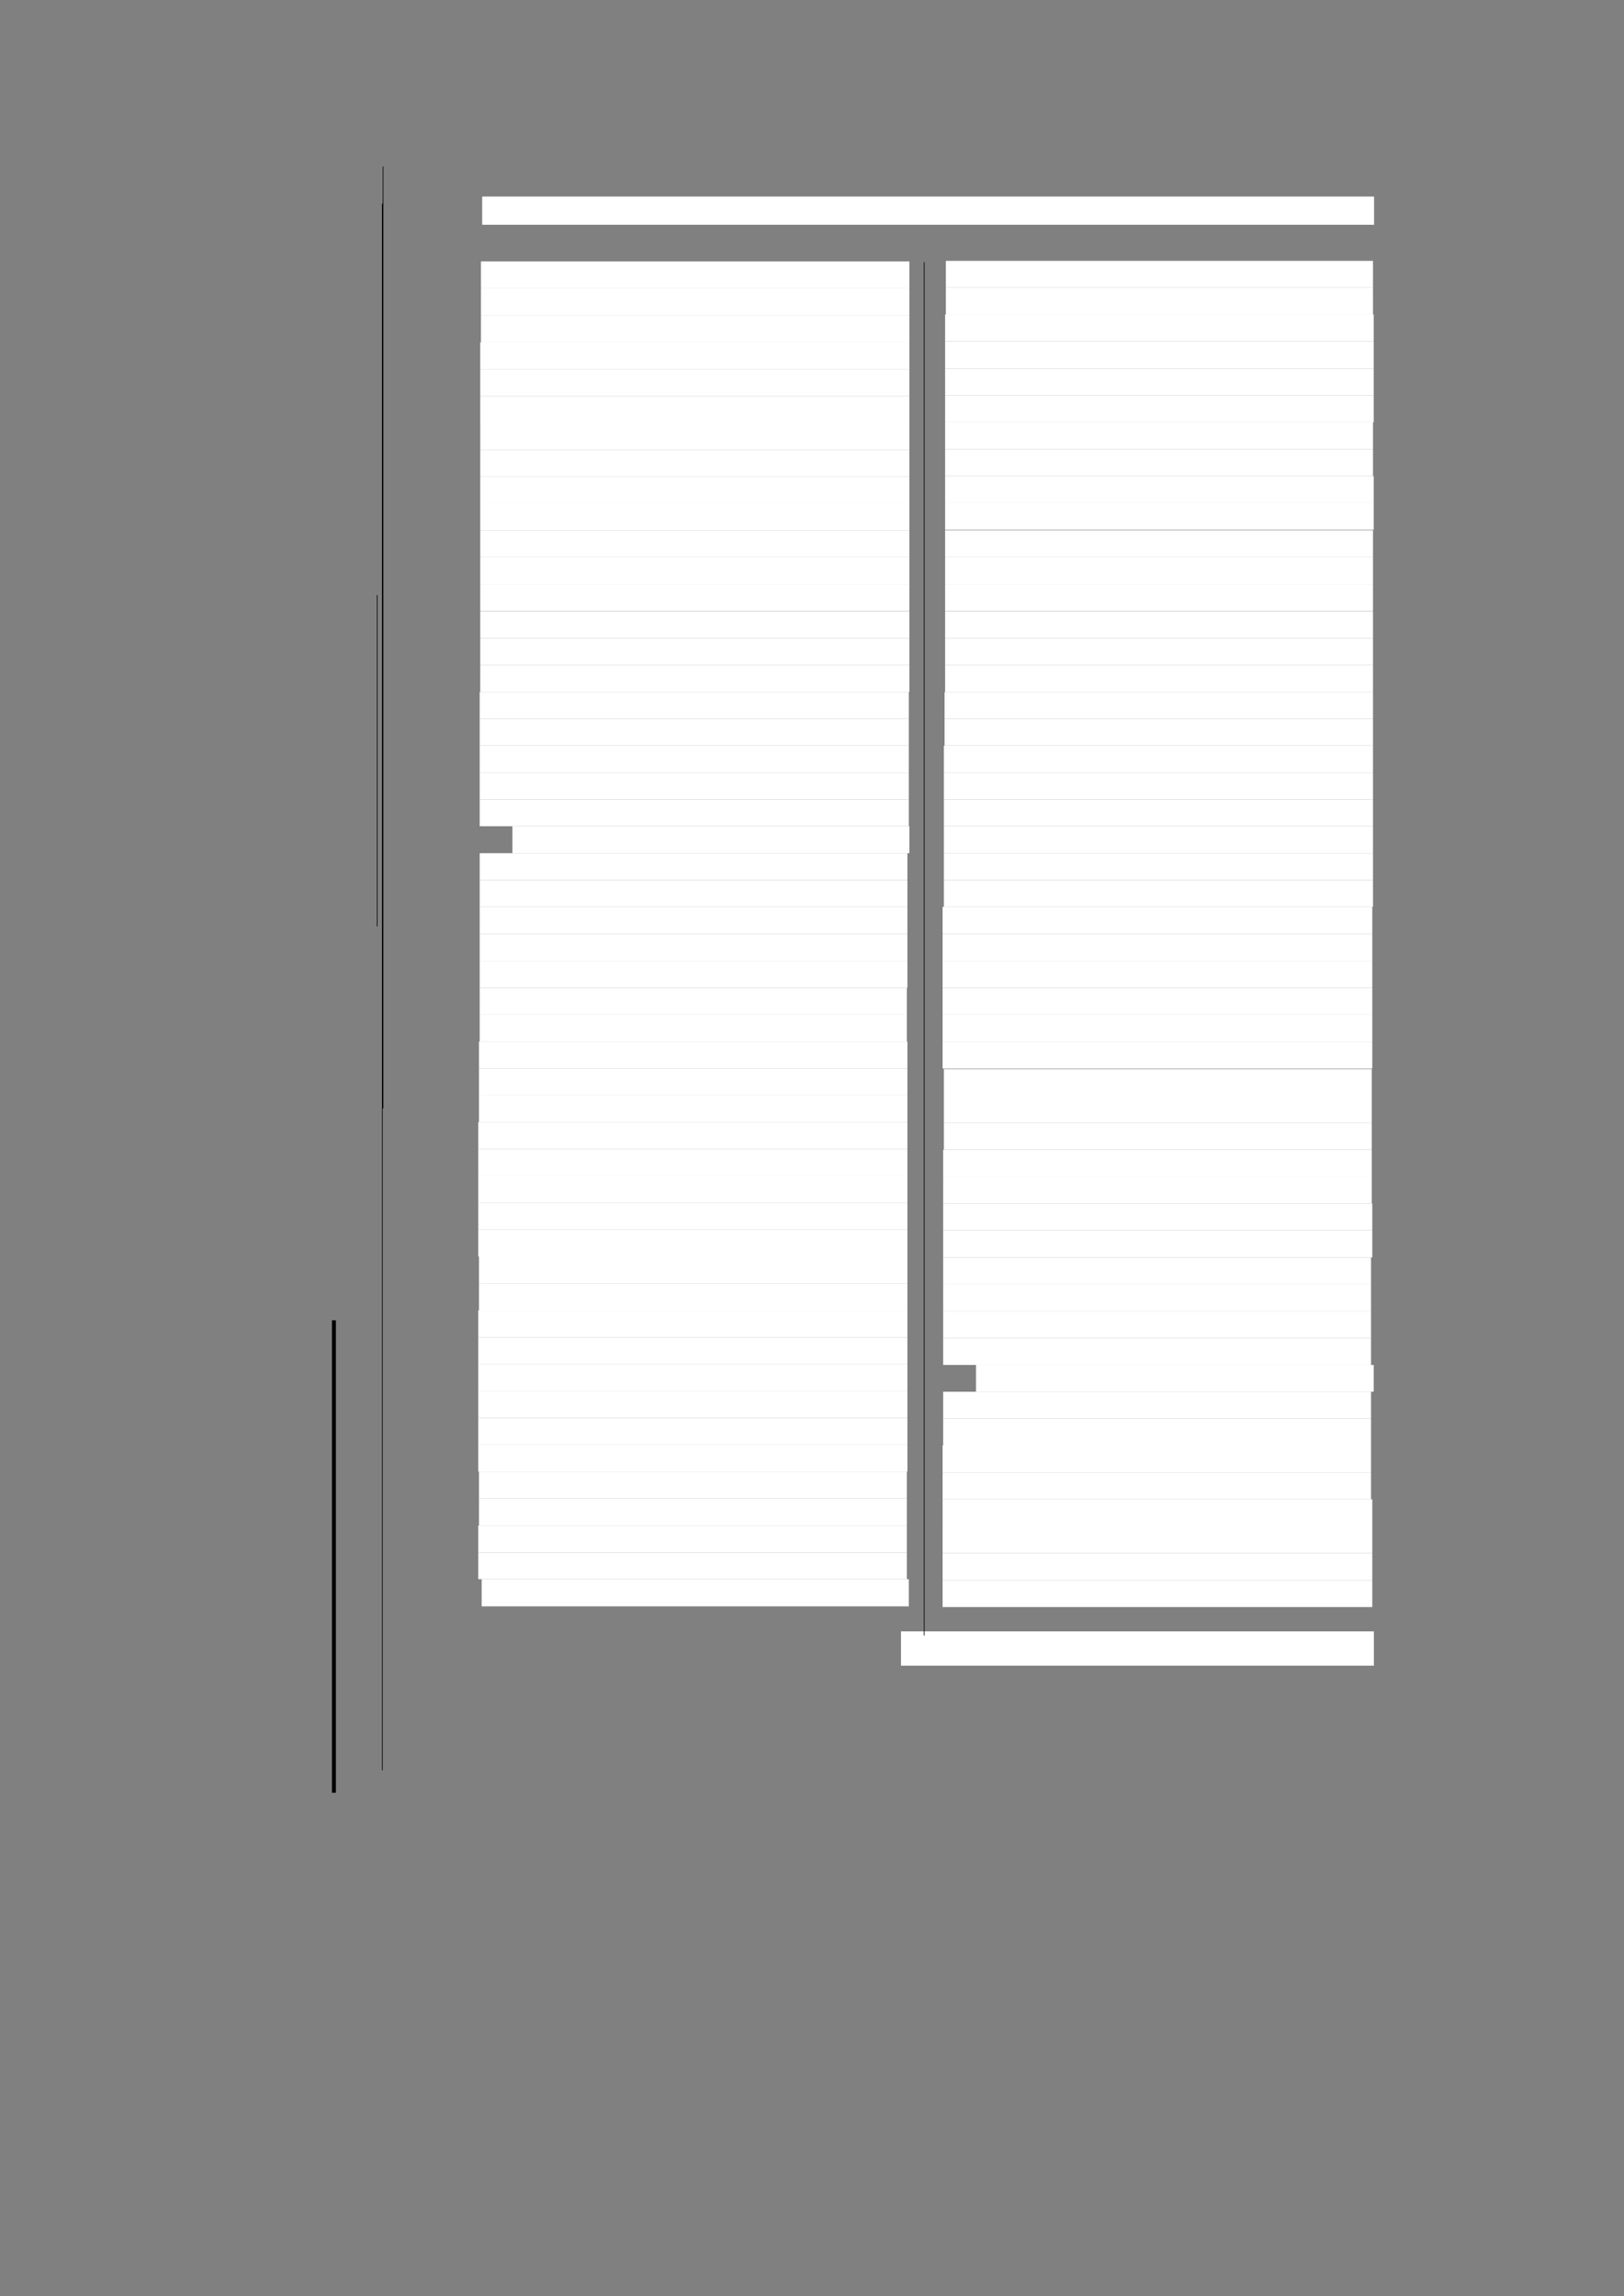<?xml version="1.0" encoding="UTF-8" standalone="no"?>
<!DOCTYPE svg PUBLIC "-//W3C//DTD SVG 1.1//EN"
"http://www.w3.org/Graphics/SVG/1.1/DTD/svg11.dtd">
<svg viewBox="0 0 909 1285" version="1.1" xmlns="http://www.w3.org/2000/svg" xmlns:xlink="http://www.w3.org/1999/xlink">
<rect x="0" y="0" width="909" height="1285" fill="#808080" stroke="none"/>
<defs>
<style type="text/css"><![CDATA[
.g0_278{
fill: #FFFFFF;
}
.g1_278{
fill: none;
stroke: #000000;
stroke-width: 2.215;
stroke-linecap: butt;
stroke-linejoin: round;
}
.g2_278{
fill: none;
stroke: #000000;
stroke-width: 0.381;
stroke-linecap: butt;
stroke-linejoin: round;
}
]]></style>
</defs>
<path fill-rule="evenodd" d="M269.9,125.8H769.1V110H269.9v15.8Z" class="g0_278"/>
<path fill-rule="evenodd" d="M269.2,161.4H509V146.3H269.2v15.1Z" class="g0_278"/>
<path fill-rule="evenodd" d="M269.2,176.4H509v-15H269.2v15Z" class="g0_278"/>
<path fill-rule="evenodd" d="M269.2,191.6H509V176.4H269.2v15.2Z" class="g0_278"/>
<path fill-rule="evenodd" d="M268.8,206.6H509v-15H268.8v15Z" class="g0_278"/>
<path fill-rule="evenodd" d="M268.8,221.7H509V206.6H268.8v15.1Z" class="g0_278"/>
<path fill-rule="evenodd" d="M268.8,236.7H509v-15H268.8v15Z" class="g0_278"/>
<path fill-rule="evenodd" d="M268.8,251.7H509v-15H268.8v15Z" class="g0_278"/>
<path fill-rule="evenodd" d="M268.8,266.8H509V251.7H268.8v15.1Z" class="g0_278"/>
<path fill-rule="evenodd" d="M268.8,281.8H509v-15H268.8v15Z" class="g0_278"/>
<path fill-rule="evenodd" d="M268.8,296.8H509v-15H268.8v15Z" class="g0_278"/>
<path fill-rule="evenodd" d="M268.8,311.9H509V296.8H268.8v15.1Z" class="g0_278"/>
<path fill-rule="evenodd" d="M268.8,326.9H509v-15H268.8v15Z" class="g0_278"/>
<path fill-rule="evenodd" d="M268.8,341.9H509v-15H268.8v15Z" class="g0_278"/>
<path fill-rule="evenodd" d="M268.8,357.2H509V342H268.8v15.2Z" class="g0_278"/>
<path fill-rule="evenodd" d="M268.8,372.2H509v-15H268.8v15Z" class="g0_278"/>
<path fill-rule="evenodd" d="M268.8,387.3H509V372.2H268.8v15.1Z" class="g0_278"/>
<path fill-rule="evenodd" d="M268.5,402.3H508.7v-15H268.5v15Z" class="g0_278"/>
<path fill-rule="evenodd" d="M268.5,417.3H508.7v-15H268.5v15Z" class="g0_278"/>
<path fill-rule="evenodd" d="M268.5,432.4H508.7V417.3H268.5v15.1Z" class="g0_278"/>
<path fill-rule="evenodd" d="M268.5,447.4H508.7v-15H268.5v15Z" class="g0_278"/>
<path fill-rule="evenodd" d="M268.5,462.4H508.7v-15H268.5v15Z" class="g0_278"/>
<path fill-rule="evenodd" d="M286.8,477.5H509V462.4H286.8v15.1Z" class="g0_278"/>
<path fill-rule="evenodd" d="M268.5,492.5H507.9v-15H268.5v15Z" class="g0_278"/>
<path fill-rule="evenodd" d="M268.5,507.5H507.9v-15H268.5v15Z" class="g0_278"/>
<path fill-rule="evenodd" d="M268.5,522.6H507.9V507.5H268.5v15.1Z" class="g0_278"/>
<path fill-rule="evenodd" d="M268.5,537.8H507.9V522.6H268.5v15.2Z" class="g0_278"/>
<path fill-rule="evenodd" d="M268.5,552.8H507.9v-15H268.5v15Z" class="g0_278"/>
<path fill-rule="evenodd" d="M268.5,567.9H507.6V552.8H268.5v15.1Z" class="g0_278"/>
<path fill-rule="evenodd" d="M268.5,582.9H507.6v-15H268.5v15Z" class="g0_278"/>
<path fill-rule="evenodd" d="M268.1,598H507.9V582.9H268.1V598Z" class="g0_278"/>
<path fill-rule="evenodd" d="M268.1,613H507.9V598H268.1v15Z" class="g0_278"/>
<path fill-rule="evenodd" d="M268.1,628H507.9V613H268.1v15Z" class="g0_278"/>
<path fill-rule="evenodd" d="M267.7,643.1H507.9V628H267.7v15.1Z" class="g0_278"/>
<path fill-rule="evenodd" d="M267.7,658.1H507.9v-15H267.7v15Z" class="g0_278"/>
<path fill-rule="evenodd" d="M267.7,673.1H507.9v-15H267.7v15Z" class="g0_278"/>
<path fill-rule="evenodd" d="M267.7,688.2H507.9V673.1H267.7v15.1Z" class="g0_278"/>
<path fill-rule="evenodd" d="M267.7,703.2H507.9v-15H267.7v15Z" class="g0_278"/>
<path fill-rule="evenodd" d="M268.1,718.4H507.9V703.2H268.1v15.2Z" class="g0_278"/>
<path fill-rule="evenodd" d="M268.1,733.4H507.9v-15H268.1v15Z" class="g0_278"/>
<path fill-rule="evenodd" d="M267.7,748.5H507.9V733.4H267.7v15.1Z" class="g0_278"/>
<path fill-rule="evenodd" d="M267.7,763.5H507.9v-15H267.7v15Z" class="g0_278"/>
<path fill-rule="evenodd" d="M267.7,778.5H507.9v-15H267.7v15Z" class="g0_278"/>
<path fill-rule="evenodd" d="M267.7,793.6H507.9V778.5H267.7v15.1Z" class="g0_278"/>
<path fill-rule="evenodd" d="M267.7,808.6H507.9v-15H267.7v15Z" class="g0_278"/>
<path fill-rule="evenodd" d="M267.7,823.6H507.9v-15H267.7v15Z" class="g0_278"/>
<path fill-rule="evenodd" d="M268.1,838.7H507.6V823.6H268.1v15.1Z" class="g0_278"/>
<path fill-rule="evenodd" d="M268.1,853.8H507.6V838.7H268.1v15.1Z" class="g0_278"/>
<path fill-rule="evenodd" d="M267.7,868.8H507.6v-15H267.7v15Z" class="g0_278"/>
<path fill-rule="evenodd" d="M267.7,883.8H507.6v-15H267.7v15Z" class="g0_278"/>
<path fill-rule="evenodd" d="M269.6,899H508.7V883.8H269.6V899Z" class="g0_278"/>
<path fill-rule="evenodd" d="M529.4,161H768.5V146H529.4v15Z" class="g0_278"/>
<path fill-rule="evenodd" d="M529.4,176H768.5V161H529.4v15Z" class="g0_278"/>
<path fill-rule="evenodd" d="M529,191.1H768.9V176H529v15.1Z" class="g0_278"/>
<path fill-rule="evenodd" d="M529,206.3H768.9V191.1H529v15.2Z" class="g0_278"/>
<path fill-rule="evenodd" d="M529,221.3H768.9v-15H529v15Z" class="g0_278"/>
<path fill-rule="evenodd" d="M529,236.3H768.9v-15H529v15Z" class="g0_278"/>
<path fill-rule="evenodd" d="M529,251.4H768.5V236.3H529v15.1Z" class="g0_278"/>
<path fill-rule="evenodd" d="M529,266.4H768.5v-15H529v15Z" class="g0_278"/>
<path fill-rule="evenodd" d="M529,281.4H768.9v-15H529v15Z" class="g0_278"/>
<path fill-rule="evenodd" d="M529,296.5H768.9V281.4H529v15.1Z" class="g0_278"/>
<path fill-rule="evenodd" d="M529,311.9H768.5V296.8H529v15.1Z" class="g0_278"/>
<path fill-rule="evenodd" d="M529,326.9H768.5v-15H529v15Z" class="g0_278"/>
<path fill-rule="evenodd" d="M529,341.9H768.5v-15H529v15Z" class="g0_278"/>
<path fill-rule="evenodd" d="M529,357.2H768.5V342H529v15.2Z" class="g0_278"/>
<path fill-rule="evenodd" d="M529,372.2H768.5v-15H529v15Z" class="g0_278"/>
<path fill-rule="evenodd" d="M529,387.3H768.5V372.2H529v15.1Z" class="g0_278"/>
<path fill-rule="evenodd" d="M528.7,402.3H768.5v-15H528.7v15Z" class="g0_278"/>
<path fill-rule="evenodd" d="M528.7,417.3H768.5v-15H528.7v15Z" class="g0_278"/>
<path fill-rule="evenodd" d="M528.3,432.4H768.5V417.3H528.3v15.1Z" class="g0_278"/>
<path fill-rule="evenodd" d="M528.3,447.4H768.5v-15H528.3v15Z" class="g0_278"/>
<path fill-rule="evenodd" d="M528.3,462.4H768.5v-15H528.3v15Z" class="g0_278"/>
<path fill-rule="evenodd" d="M528.3,477.5H768.5V462.4H528.3v15.1Z" class="g0_278"/>
<path fill-rule="evenodd" d="M528.3,492.5H768.5v-15H528.3v15Z" class="g0_278"/>
<path fill-rule="evenodd" d="M528.3,507.5H768.5v-15H528.3v15Z" class="g0_278"/>
<path fill-rule="evenodd" d="M527.6,522.6H768.1V507.5H527.6v15.1Z" class="g0_278"/>
<path fill-rule="evenodd" d="M527.6,537.8H768.1V522.6H527.6v15.2Z" class="g0_278"/>
<path fill-rule="evenodd" d="M527.6,552.8H768.1v-15H527.6v15Z" class="g0_278"/>
<path fill-rule="evenodd" d="M527.6,567.9H768.1V552.8H527.6v15.1Z" class="g0_278"/>
<path fill-rule="evenodd" d="M527.6,582.9H768.1v-15H527.6v15Z" class="g0_278"/>
<path fill-rule="evenodd" d="M527.6,598H768.1V582.9H527.6V598Z" class="g0_278"/>
<path fill-rule="evenodd" d="M528.3,613.4H767.8V598.3H528.3v15.1Z" class="g0_278"/>
<path fill-rule="evenodd" d="M528.3,628.4H767.8v-15H528.3v15Z" class="g0_278"/>
<path fill-rule="evenodd" d="M528.3,643.4H767.8v-15H528.3v15Z" class="g0_278"/>
<path fill-rule="evenodd" d="M527.9,658.5H767.8V643.4H527.9v15.1Z" class="g0_278"/>
<path fill-rule="evenodd" d="M527.9,673.5H767.8v-15H527.9v15Z" class="g0_278"/>
<path fill-rule="evenodd" d="M527.9,688.5H768.1v-15H527.9v15Z" class="g0_278"/>
<path fill-rule="evenodd" d="M527.9,703.7H768.1V688.5H527.9v15.2Z" class="g0_278"/>
<path fill-rule="evenodd" d="M527.9,718.8H767.4V703.7H527.9v15.1Z" class="g0_278"/>
<path fill-rule="evenodd" d="M527.9,733.8H767.4v-15H527.9v15Z" class="g0_278"/>
<path fill-rule="evenodd" d="M527.9,748.8H767.4v-15H527.9v15Z" class="g0_278"/>
<path fill-rule="evenodd" d="M527.9,763.9H767.4V748.8H527.9v15.1Z" class="g0_278"/>
<path fill-rule="evenodd" d="M546.3,778.9H768.9v-15H546.3v15Z" class="g0_278"/>
<path fill-rule="evenodd" d="M527.9,793.9H767.4v-15H527.9v15Z" class="g0_278"/>
<path fill-rule="evenodd" d="M527.9,809H767.4V793.9H527.9V809Z" class="g0_278"/>
<path fill-rule="evenodd" d="M527.6,824H767.4V809H527.6v15Z" class="g0_278"/>
<path fill-rule="evenodd" d="M527.6,839.1H767.4V824H527.6v15.1Z" class="g0_278"/>
<path fill-rule="evenodd" d="M527.6,854.1H768.1v-15H527.6v15Z" class="g0_278"/>
<path fill-rule="evenodd" d="M527.6,869.2H768.1V854.1H527.6v15.1Z" class="g0_278"/>
<path fill-rule="evenodd" d="M527.6,884.4H768.1V869.2H527.6v15.2Z" class="g0_278"/>
<path fill-rule="evenodd" d="M527.6,899.4H768.1v-15H527.6v15Z" class="g0_278"/>
<path fill-rule="evenodd" d="M504.3,932.2H769V913H504.3v19.2Z" class="g0_278"/>
<path d="M186.9,738.9v264.4" class="g1_278"/>
<path d="M214,114V990.8m.4,-897.6V620.4M211.1,333V518.5M517.3,146.7V915.3" class="g2_278"/>
</svg>